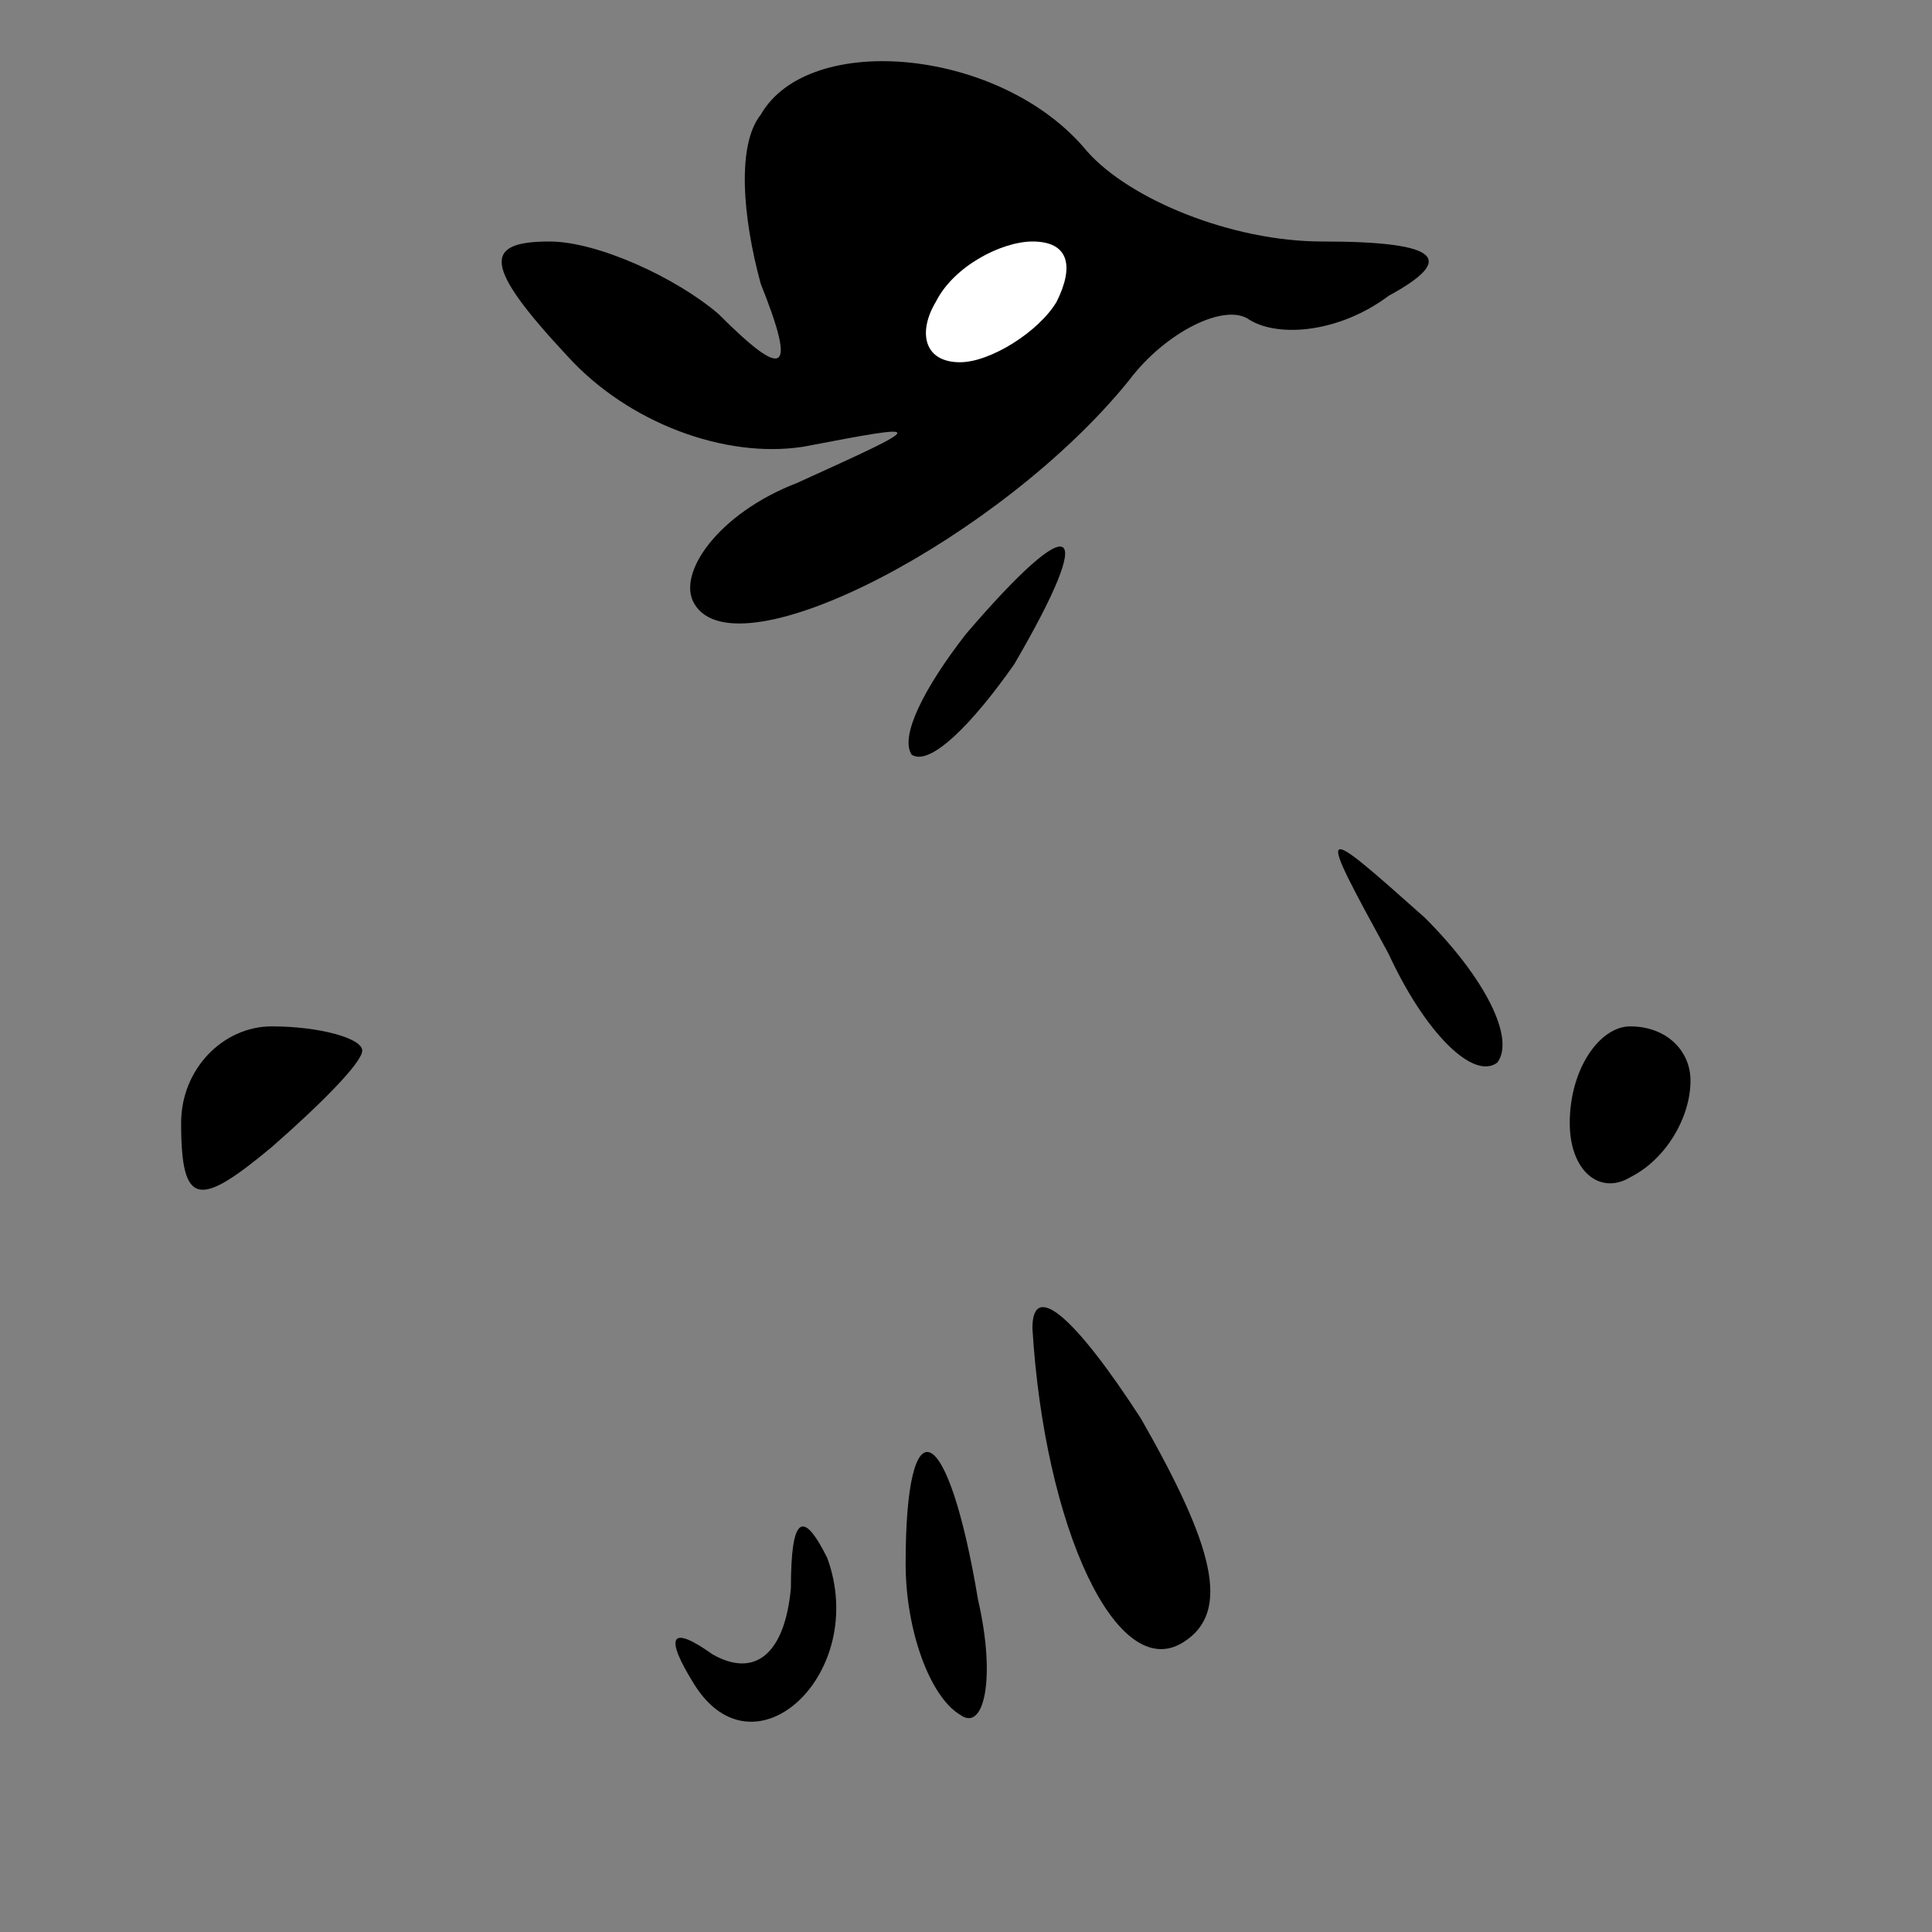 <?xml version="1.0" standalone="no"?>
<!DOCTYPE svg PUBLIC "-//W3C//DTD SVG 20010904//EN"
 "http://www.w3.org/TR/2001/REC-SVG-20010904/DTD/svg10.dtd">
<svg version="1.0" xmlns="http://www.w3.org/2000/svg"
 width="32pt" height="32pt" viewBox="0 0 32 32"
 preserveAspectRatio="xMidYMid meet">
<rect x="0" y="0" width="32" height="32" fill="#808080" stroke="none"/>
<g transform="translate(0,32) scale(0.1,-0.1)"
fill="#000000" stroke="none">
<path fill="#000000" stroke="none" d="M126 301 c-4 -5 -3 -17 0 -28 6 -15 4
-16 -7 -5 -7 6 -20 12 -28 12 -11 0 -11 -4 3 -19 10 -11 26 -17 39 -15 21 4
21 4 -1 -6 -13 -5 -20 -15 -17 -20 7 -12 51 11 72 37 6 8 16 13 20 10 5 -3 15
-2 23 4 11 6 9 9 -11 9 -15 0 -32 7 -39 15 -14 17 -46 20 -54 6z"/>
<path fill="#ffffff" stroke="none" d="M175 270 c-3 -5 -11 -10 -16 -10 -6 0
-7 5 -4 10 3 6 11 10 16 10 6 0 7 -4 4 -10z"/>
<path fill="#000000" stroke="none" d="M160 215 c-7 -9 -11 -17 -9 -20 3 -2
10 5 17 15 14 24 10 26 -8 5z"/>
<path fill="#000000" stroke="none" d="M230 162 c6 -13 14 -21 18 -18 3 4 -2
14 -12 24 -18 16 -18 16 -6 -6z"/>
<path fill="#000000" stroke="none" d="M30 134 c0 -14 3 -14 15 -4 8 7 15 14
15 16 0 2 -7 4 -15 4 -8 0 -15 -7 -15 -16z"/>
<path fill="#000000" stroke="none" d="M260 134 c0 -8 5 -12 10 -9 6 3 10 10
10 16 0 5 -4 9 -10 9 -5 0 -10 -7 -10 -16z"/>
<path fill="#000000" stroke="none" d="M171 100 c2 -33 14 -59 25 -52 8 5 5
16 -7 37 -11 17 -18 23 -18 15z"/>
<path fill="#000000" stroke="none" d="M150 61 c0 -11 4 -22 9 -25 4 -3 6 6 3
19 -5 30 -12 33 -12 6z"/>
<path fill="#000000" stroke="none" d="M131 57 c-1 -11 -6 -15 -13 -11 -7 5
-8 3 -3 -5 10 -16 29 2 22 21 -4 8 -6 7 -6 -5z"/>
</g>
</svg>
